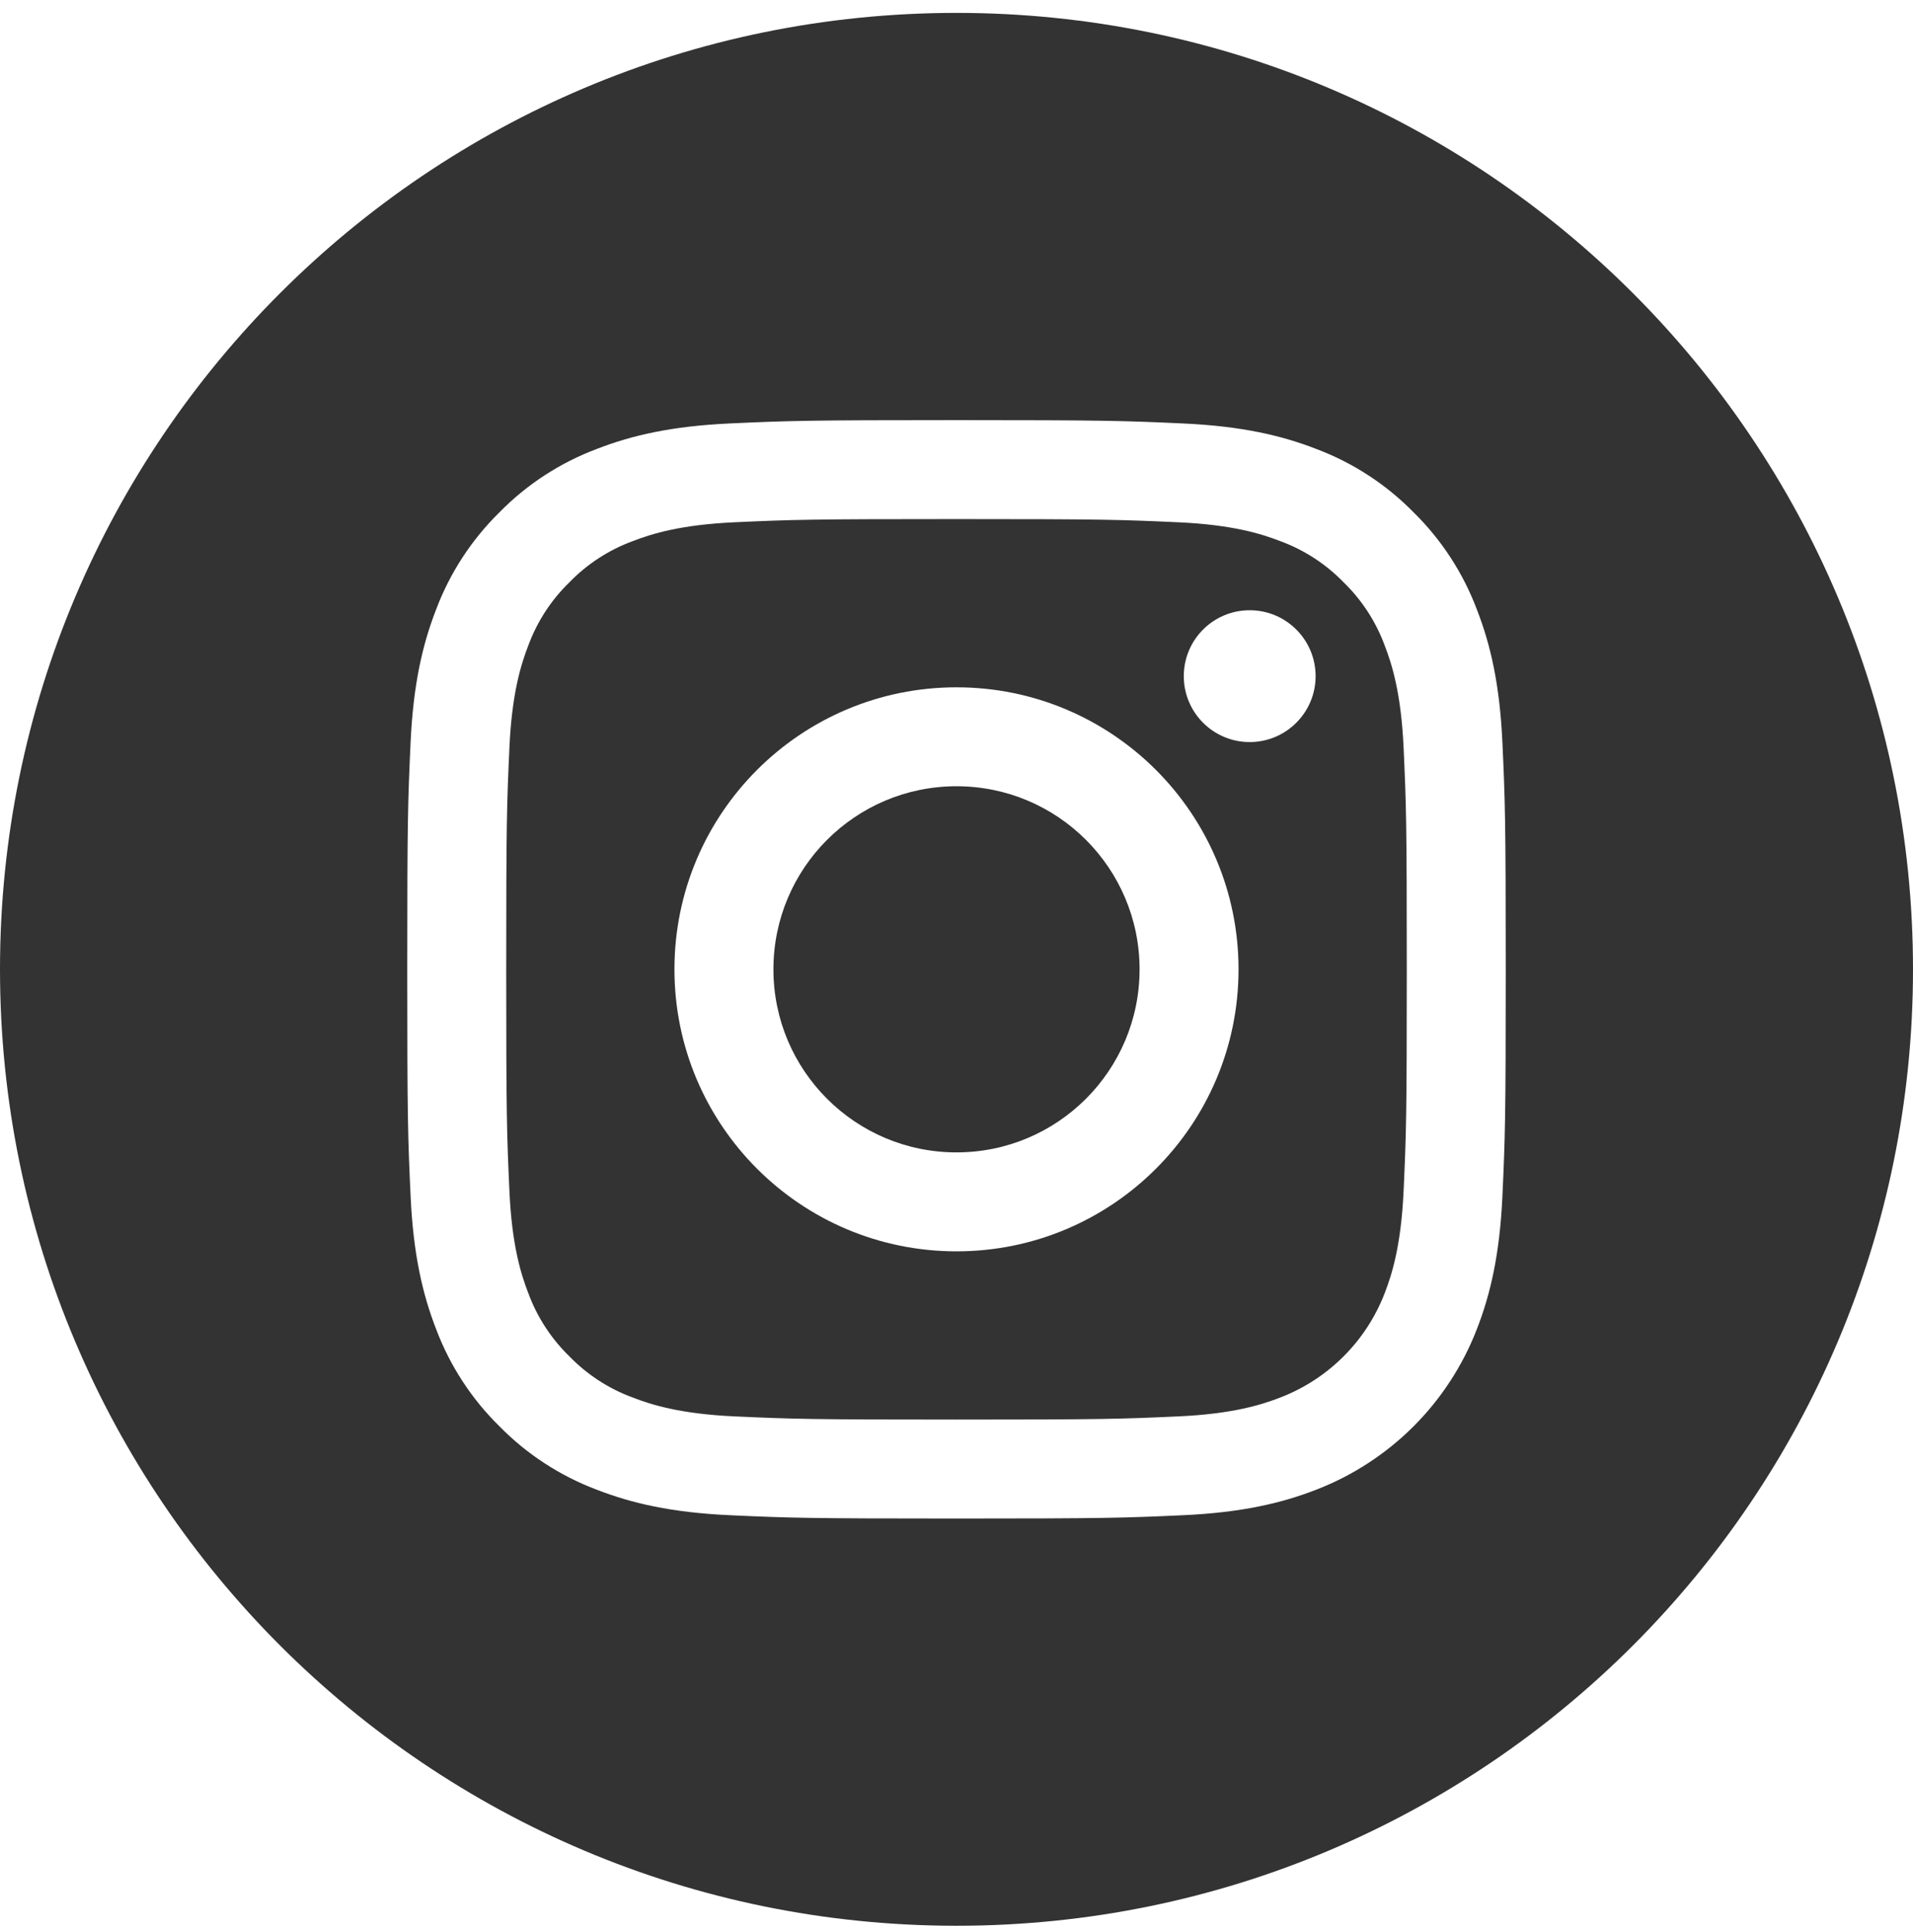 <svg width="100" height="101" viewBox="0 0 100 101" fill="none" xmlns="http://www.w3.org/2000/svg">
<g clip-path="url(#clip0)">
<path d="M59.57 50.674C59.57 55.959 55.286 60.244 50 60.244C44.714 60.244 40.43 55.959 40.43 50.674C40.43 45.388 44.714 41.103 50 41.103C55.286 41.103 59.57 45.388 59.57 50.674Z" fill="black" fill-opacity="0.8"/>
<path d="M72.382 33.741C71.922 32.494 71.188 31.366 70.234 30.44C69.308 29.486 68.18 28.752 66.933 28.292C65.921 27.899 64.401 27.431 61.602 27.304C58.574 27.166 57.666 27.136 50 27.136C42.333 27.136 41.425 27.165 38.398 27.303C35.599 27.431 34.078 27.899 33.067 28.292C31.82 28.752 30.692 29.486 29.766 30.44C28.812 31.366 28.079 32.494 27.618 33.741C27.225 34.753 26.757 36.273 26.63 39.072C26.492 42.1 26.462 43.008 26.462 50.674C26.462 58.34 26.492 59.248 26.63 62.276C26.757 65.076 27.225 66.596 27.618 67.607C28.079 68.855 28.812 69.982 29.765 70.908C30.692 71.862 31.819 72.596 33.067 73.056C34.078 73.45 35.599 73.917 38.398 74.045C41.425 74.183 42.333 74.212 49.999 74.212C57.667 74.212 58.575 74.183 61.601 74.045C64.401 73.917 65.921 73.45 66.933 73.056C69.437 72.09 71.416 70.111 72.382 67.607C72.775 66.596 73.242 65.076 73.371 62.276C73.509 59.248 73.538 58.34 73.538 50.674C73.538 43.008 73.509 42.1 73.371 39.072C73.243 36.273 72.775 34.753 72.382 33.741ZM50 65.417C41.857 65.417 35.256 58.816 35.256 50.674C35.256 42.531 41.857 35.931 50 35.931C58.142 35.931 64.743 42.531 64.743 50.674C64.743 58.816 58.142 65.417 50 65.417ZM65.326 38.793C63.423 38.793 61.881 37.251 61.881 35.348C61.881 33.445 63.423 31.902 65.326 31.902C67.229 31.902 68.772 33.445 68.772 35.348C68.771 37.251 67.229 38.793 65.326 38.793Z" fill="black" fill-opacity="0.8"/>
<path d="M50 0.674C22.39 0.674 0 23.064 0 50.674C0 78.284 22.39 100.674 50 100.674C77.61 100.674 100 78.284 100 50.674C100 23.064 77.61 0.674 50 0.674ZM78.538 62.511C78.399 65.567 77.913 67.654 77.203 69.48C75.712 73.337 72.663 76.386 68.806 77.877C66.981 78.587 64.893 79.072 61.838 79.212C58.776 79.351 57.798 79.385 50.001 79.385C42.203 79.385 41.225 79.351 38.163 79.212C35.107 79.072 33.02 78.587 31.194 77.877C29.278 77.156 27.543 76.026 26.109 74.565C24.648 73.132 23.518 71.396 22.797 69.48C22.088 67.655 21.602 65.567 21.463 62.512C21.322 59.449 21.289 58.471 21.289 50.674C21.289 42.877 21.322 41.898 21.462 38.837C21.601 35.781 22.086 33.694 22.796 31.867C23.517 29.952 24.648 28.216 26.109 26.782C27.542 25.321 29.278 24.191 31.194 23.471C33.02 22.761 35.107 22.276 38.163 22.136C41.225 21.997 42.203 21.963 50 21.963C57.797 21.963 58.775 21.997 61.837 22.137C64.893 22.276 66.98 22.761 68.806 23.47C70.722 24.191 72.458 25.321 73.892 26.782C75.353 28.217 76.483 29.952 77.203 31.867C77.914 33.694 78.399 35.781 78.538 38.837C78.678 41.898 78.711 42.877 78.711 50.674C78.711 58.471 78.678 59.449 78.538 62.511Z" fill="black" fill-opacity="0.8"/>
</g>
<defs>
<clipPath id="clip0">
<rect width="100" height="100" fill="white" transform="translate(0 0.674)"/>
</clipPath>
</defs>
</svg>
